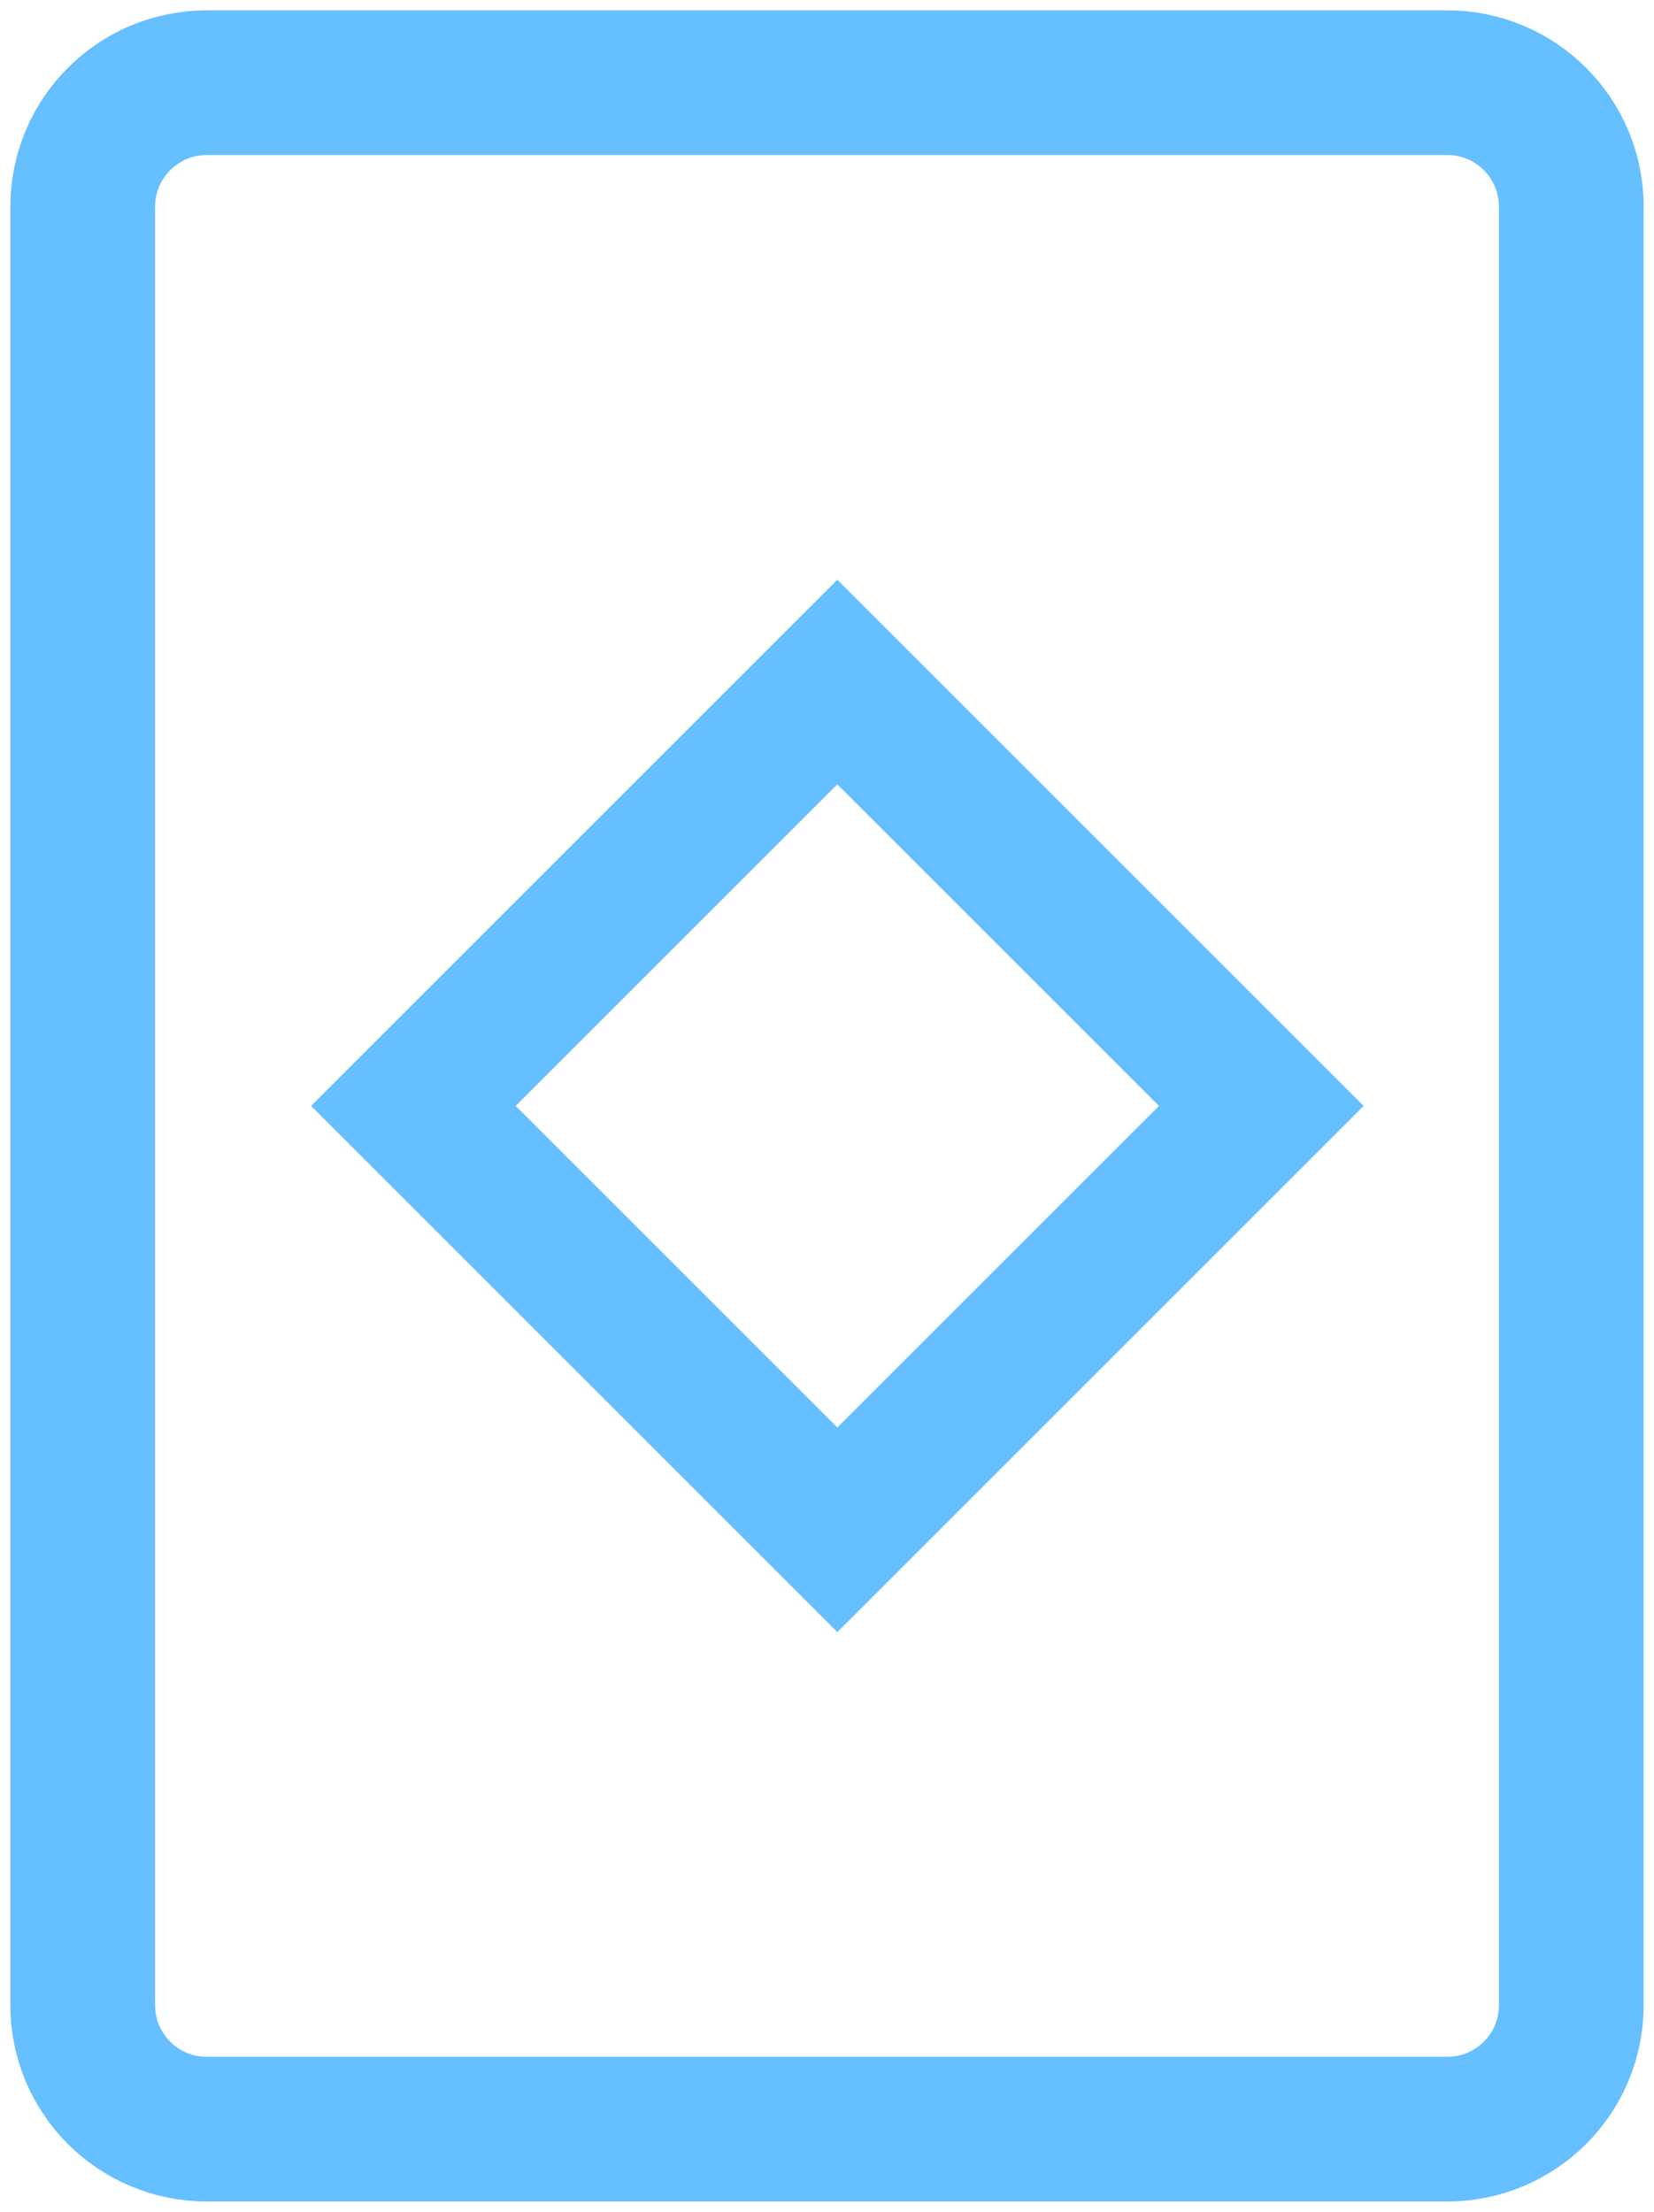 <svg width="80" height="107" viewBox="0 0 80 107" fill="none" xmlns="http://www.w3.org/2000/svg">
<path d="M4 10C4 6.686 6.686 4 10 4H70C73.314 4 76 6.686 76 10V97C76 100.314 73.314 103 70 103H10C6.686 103 4 100.314 4 97V10Z" stroke="#66BFFF" stroke-width="7"/>
<path d="M40.5 32.994L61.006 53.5L40.5 74.006L19.994 53.5L40.5 32.994Z" stroke="#66BFFF" stroke-width="7"/>
</svg>
